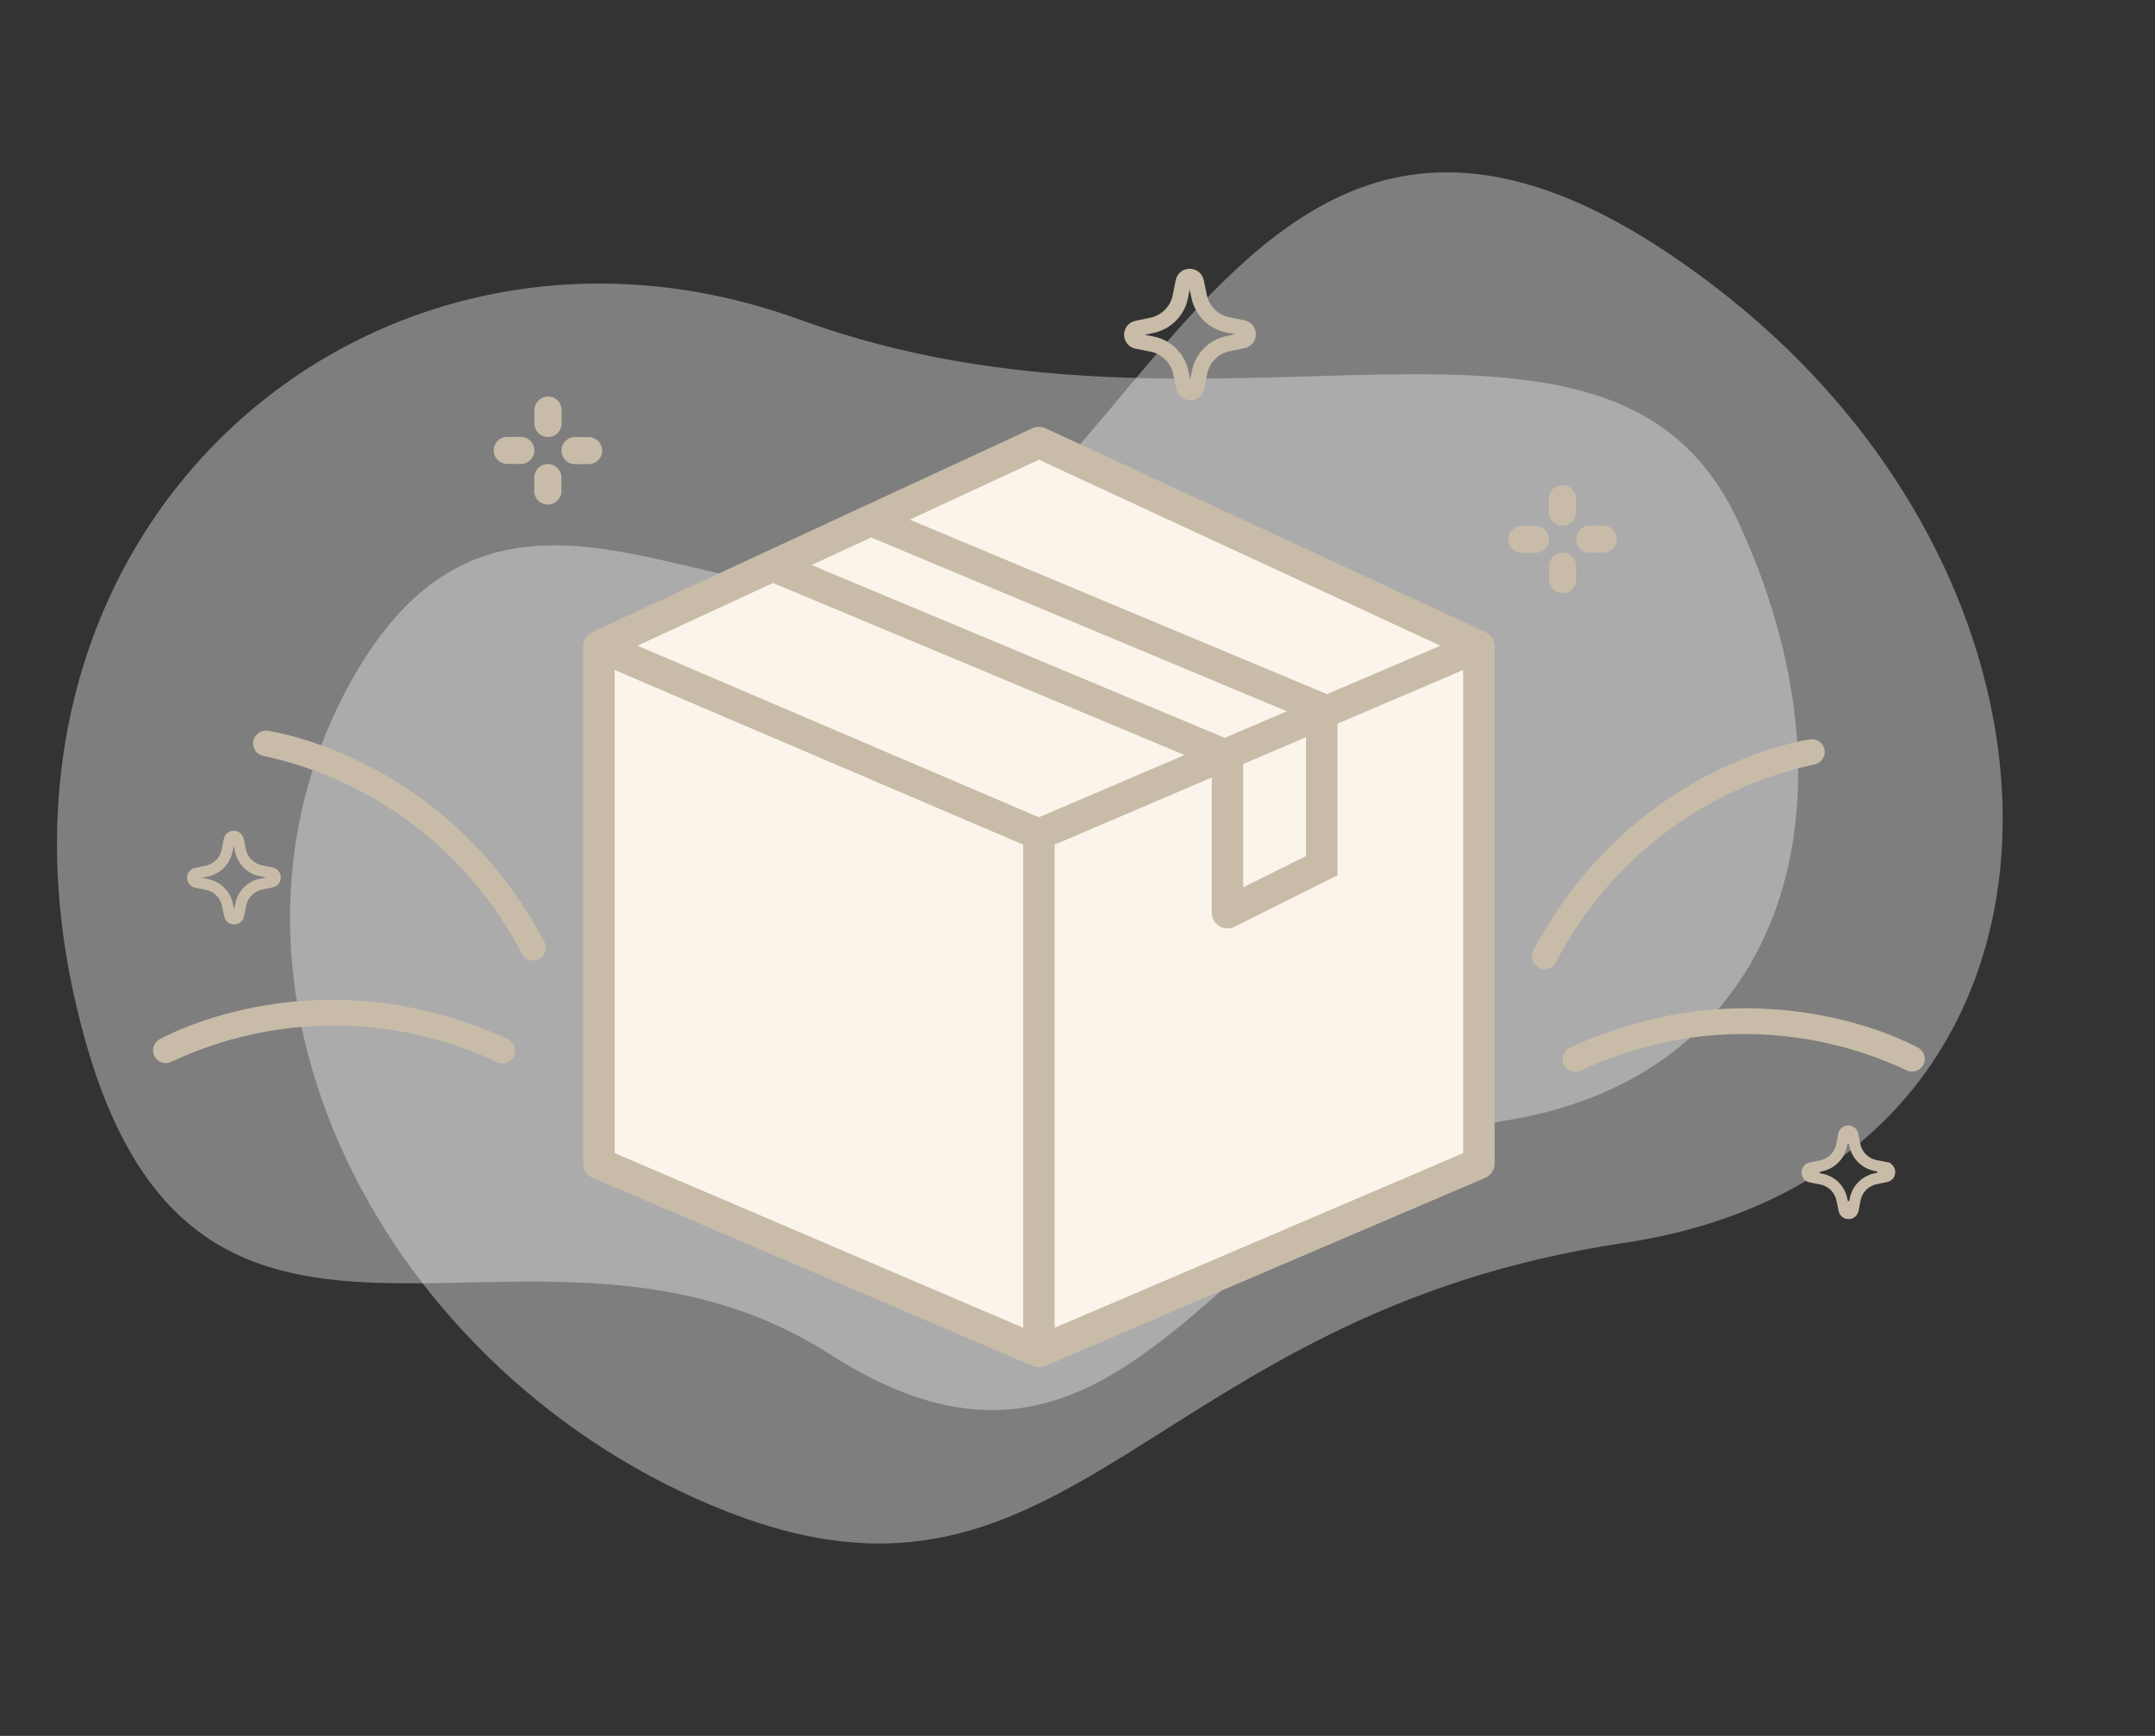 
<svg width="252" height="203" viewBox="0 0 252 203" fill="none" xmlns="http://www.w3.org/2000/svg">
<rect x="0" y="0" width="252" height="203" fill="#333333" stroke="none"/>
<path d="M203.168 60.805C218.108 92.671 209.643 125.532 176.273 131.009C142.904 136.485 132.943 181.374 97.083 158.393C61.224 135.411 21.152 173.039 8.648 116.391C-3.855 59.743 44.922 19.669 93.597 37.404C142.272 55.138 188.227 28.939 203.168 60.805Z" fill="#EFEFEF" fill-opacity="0.4"/>
<path d="M85.131 176.815C44.934 161.139 20.948 115.076 41.303 79.227C61.657 43.378 92.603 84.206 116.508 62.298C140.413 40.391 155.355 -2.066 201.674 34.416C247.992 70.899 245.502 137.078 189.852 145.358C134.202 153.638 125.328 192.491 85.131 176.815Z" fill="#EFEFEF" fill-opacity="0.4"/>
<g clip-path="url(#clip0_7_17122)">
<path d="M173.139 135.891V76.641L121.84 51.746L70.043 76.641V135.891L121.84 157.799L173.139 135.891Z" fill="#FAF4EA"/>
<path d="M173.947 74.042C173.896 74.007 173.844 73.99 173.792 73.967C173.751 73.938 173.705 73.909 173.659 73.892L122.209 50.062C121.748 49.867 121.23 49.867 120.775 50.062H120.763L69.313 73.892C69.267 73.915 69.221 73.938 69.18 73.973C69.129 74.001 69.077 74.019 69.031 74.047C68.512 74.386 68.201 74.961 68.201 75.576V136.062C68.201 136.798 68.639 137.459 69.313 137.746L120.763 159.743C120.994 159.841 121.236 159.893 121.489 159.893C121.731 159.893 121.973 159.835 122.192 159.732L122.215 159.743L173.665 137.746C174.339 137.459 174.777 136.792 174.777 136.062V75.576C174.777 74.961 174.466 74.386 173.947 74.047V74.042ZM121.489 53.763L168.434 75.507L155.178 81.173L106.378 60.768L121.495 53.763H121.489ZM145.374 89.35L152.724 86.207V100.102L145.374 103.768V89.356V89.35ZM143.219 86.281L94.903 66.077L101.862 62.853L150.478 83.178L143.225 86.281H143.219ZM119.651 155.273L71.877 134.85V78.352L119.651 98.774V155.273ZM121.489 95.573L74.544 75.507L90.392 68.175L138.518 88.293L121.489 95.573ZM171.101 134.85L123.327 155.273V98.774L141.704 90.919V106.727C141.704 107.738 142.516 108.566 143.53 108.572C143.818 108.572 144.106 108.508 144.36 108.376L156.4 102.36V84.632L171.101 78.352V134.85Z" fill="#C8BCA9"/>
<path d="M63.039 112.152C62.313 112.537 61.409 112.261 61.023 111.531C54.933 99.728 43.878 91.246 30.876 88.408C30.058 88.293 29.493 87.54 29.609 86.724C29.724 85.908 30.479 85.345 31.297 85.46C32.149 85.58 52.26 88.672 63.655 110.135C64.041 110.859 63.765 111.761 63.033 112.146L63.039 112.152Z" fill="#C8BCA9"/>
<path d="M60.119 123.484C59.773 124.231 58.892 124.558 58.143 124.213C46.114 118.53 32.167 118.502 20.115 124.133C19.395 124.535 18.485 124.282 18.087 123.564C17.69 122.846 17.938 121.938 18.658 121.541C19.407 121.122 37.265 111.382 59.387 121.513C60.136 121.857 60.464 122.737 60.119 123.484Z" fill="#C8BCA9"/>
<path d="M62.5 49.521V47.941C62.506 47.067 63.22 46.361 64.096 46.366C64.971 46.372 65.68 47.079 65.674 47.952V49.532C65.668 50.406 64.954 51.113 64.079 51.107C63.203 51.101 62.494 50.395 62.5 49.521Z" fill="#C8BCA9"/>
<path d="M65.662 52.688C65.662 51.814 66.376 51.107 67.252 51.113H68.836C69.712 51.119 70.421 51.831 70.415 52.705C70.409 53.579 69.701 54.286 68.825 54.28H67.241C66.365 54.274 65.656 53.562 65.662 52.688Z" fill="#C8BCA9"/>
<path d="M62.477 57.422V55.842C62.482 54.968 63.197 54.262 64.072 54.267C64.948 54.273 65.657 54.98 65.651 55.853V57.434C65.645 58.307 64.931 59.014 64.055 59.008C63.179 59.002 62.471 58.296 62.477 57.422Z" fill="#C8BCA9"/>
<path d="M57.734 52.665C57.734 51.791 58.449 51.084 59.324 51.09H60.909C61.784 51.095 62.493 51.808 62.487 52.682C62.481 53.556 61.773 54.263 60.897 54.257H59.313C58.437 54.251 57.729 53.538 57.734 52.665Z" fill="#C8BCA9"/>
<path d="M179.934 113.146C179.208 112.761 178.926 111.859 179.312 111.135C190.701 89.672 210.818 86.58 211.67 86.46C212.488 86.345 213.243 86.908 213.358 87.724C213.474 88.54 212.909 89.293 212.091 89.408C199.089 92.246 188.034 100.722 181.944 112.531C181.558 113.255 180.654 113.537 179.928 113.152L179.934 113.146Z" fill="#C8BCA9"/>
<path d="M182.854 124.472C182.509 123.725 182.837 122.84 183.586 122.501C205.708 112.37 223.566 122.11 224.315 122.53C225.035 122.932 225.289 123.84 224.886 124.552C224.482 125.265 223.572 125.524 222.858 125.121C210.806 119.49 196.859 119.519 184.83 125.202C184.081 125.547 183.194 125.219 182.854 124.472Z" fill="#C8BCA9"/>
<path d="M182.715 61.474C181.839 61.474 181.131 60.773 181.125 59.9V58.32C181.119 57.446 181.822 56.739 182.698 56.734C183.573 56.728 184.282 57.435 184.288 58.308V59.888C184.293 60.762 183.591 61.469 182.715 61.474Z" fill="#C8BCA9"/>
<path d="M179.553 64.647H177.969C177.093 64.653 176.385 63.952 176.379 63.078C176.373 62.205 177.082 61.498 177.957 61.492H179.542C180.417 61.486 181.126 62.187 181.132 63.061C181.137 63.935 180.429 64.642 179.553 64.647Z" fill="#C8BCA9"/>
<path d="M182.738 69.376C181.863 69.376 181.154 68.675 181.148 67.801V66.221C181.143 65.348 181.846 64.641 182.721 64.635C183.597 64.629 184.305 65.336 184.311 66.21V67.79C184.317 68.663 183.614 69.37 182.738 69.376Z" fill="#C8BCA9"/>
<path d="M187.481 64.619H185.897C185.021 64.624 184.312 63.923 184.307 63.049C184.301 62.176 185.009 61.469 185.885 61.463H187.469C188.345 61.457 189.054 62.158 189.059 63.032C189.065 63.906 188.357 64.613 187.481 64.619Z" fill="#C8BCA9"/>
<path d="M145.515 37.451L143.793 37.112C142.451 36.848 141.396 35.814 141.12 34.475L140.763 32.757C140.596 31.969 139.916 31.429 139.115 31.429C138.314 31.429 137.64 31.987 137.485 32.774L137.145 34.492C136.88 35.831 135.843 36.883 134.501 37.158L132.778 37.515C131.989 37.675 131.442 38.354 131.447 39.152C131.453 39.951 132.006 40.623 132.795 40.779L134.518 41.118C135.86 41.382 136.914 42.416 137.191 43.755L137.548 45.473C137.709 46.261 138.389 46.806 139.19 46.801C139.991 46.795 140.665 46.243 140.82 45.456L141.16 43.738C141.425 42.399 142.462 41.347 143.804 41.072L145.527 40.715C146.316 40.554 146.863 39.876 146.858 39.078C146.852 38.279 146.299 37.607 145.51 37.451H145.515ZM143.436 39.296C141.379 39.721 139.783 41.33 139.38 43.387L139.178 44.399L138.971 43.393C138.545 41.342 136.932 39.75 134.869 39.348L133.855 39.147L134.863 38.94C136.92 38.514 138.516 36.906 138.919 34.848L139.121 33.837L139.328 34.843C139.754 36.894 141.367 38.486 143.43 38.888L144.444 39.089L143.436 39.296Z" fill="#C8BCA9"/>
<path d="M31.88 101.443L30.655 101.201C29.701 101.013 28.951 100.276 28.754 99.322L28.5 98.097C28.382 97.537 27.898 97.152 27.329 97.152C26.759 97.152 26.28 97.549 26.17 98.11L25.928 99.334C25.74 100.288 25.002 101.038 24.048 101.234L22.823 101.488C22.262 101.603 21.873 102.086 21.877 102.655C21.881 103.224 22.274 103.703 22.835 103.814L24.06 104.056C25.015 104.244 25.764 104.981 25.961 105.935L26.215 107.159C26.329 107.72 26.813 108.109 27.382 108.105C27.951 108.101 28.431 107.708 28.541 107.147L28.783 105.923C28.971 104.969 29.709 104.219 30.663 104.023L31.888 103.769C32.449 103.654 32.838 103.171 32.834 102.602C32.83 102.033 32.437 101.554 31.875 101.443H31.88ZM30.401 102.757C28.939 103.06 27.804 104.207 27.517 105.673L27.374 106.394L27.227 105.677C26.923 104.215 25.776 103.081 24.31 102.794L23.589 102.651L24.306 102.504C25.768 102.201 26.903 101.054 27.19 99.588L27.333 98.867L27.48 99.584C27.784 101.046 28.93 102.18 30.397 102.467L31.118 102.61L30.401 102.757Z" fill="#C8BCA9"/>
<path d="M219.349 136.153L220.57 136.394L220.57 136.395C220.897 136.459 221.123 136.734 221.125 137.067C221.127 137.398 220.905 137.674 220.579 137.74L220.577 137.741L219.353 137.994C219.353 137.995 219.353 137.995 219.353 137.995C218.2 138.232 217.311 139.138 217.083 140.287L217.083 140.287L216.842 141.512L216.842 141.512C216.777 141.838 216.503 142.064 216.17 142.067C215.838 142.069 215.562 141.847 215.496 141.521L215.495 141.519L215.242 140.296C215.242 140.296 215.241 140.295 215.241 140.295C215.004 139.143 214.098 138.253 212.948 138.026L212.948 138.026L211.723 137.785L211.723 137.785C211.397 137.72 211.17 137.446 211.168 137.113C211.166 136.782 211.388 136.506 211.714 136.439L211.716 136.439L212.94 136.185C212.94 136.185 212.94 136.185 212.94 136.185C214.093 135.948 214.982 135.042 215.21 133.892L215.21 133.892L215.451 132.668L215.451 132.668C215.516 132.339 215.792 132.113 216.12 132.113C216.456 132.113 216.733 132.335 216.802 132.662C216.802 132.662 216.802 132.662 216.802 132.663L217.056 133.884C217.056 133.884 217.056 133.884 217.056 133.884C217.293 135.037 218.199 135.926 219.349 136.153L219.349 136.153ZM216.799 140.232L216.799 140.23C217.047 138.962 218.028 137.971 219.293 137.709C219.293 137.709 219.293 137.709 219.293 137.708L220.01 137.561L220.006 136.581L219.285 136.438L219.284 136.437C218.015 136.189 217.024 135.209 216.761 133.944C216.761 133.944 216.761 133.944 216.761 133.944L216.614 133.228L215.634 133.231L215.49 133.952L215.49 133.953C215.242 135.222 214.261 136.213 212.996 136.475C212.996 136.475 212.996 136.475 212.996 136.475L212.279 136.623L212.283 137.603L213.004 137.746L213.005 137.746C214.274 137.994 215.265 138.975 215.528 140.239C215.528 140.24 215.528 140.24 215.528 140.24L215.675 140.956L216.655 140.953L216.799 140.232Z" fill="#C8BCA9" stroke="#C8BCA9"/>
</g>
<defs>
<clipPath id="clip0_7_17122">
<rect width="207.189" height="133.437" fill="white" transform="translate(17.893 26.45)"/>
</clipPath>
</defs>
</svg>

